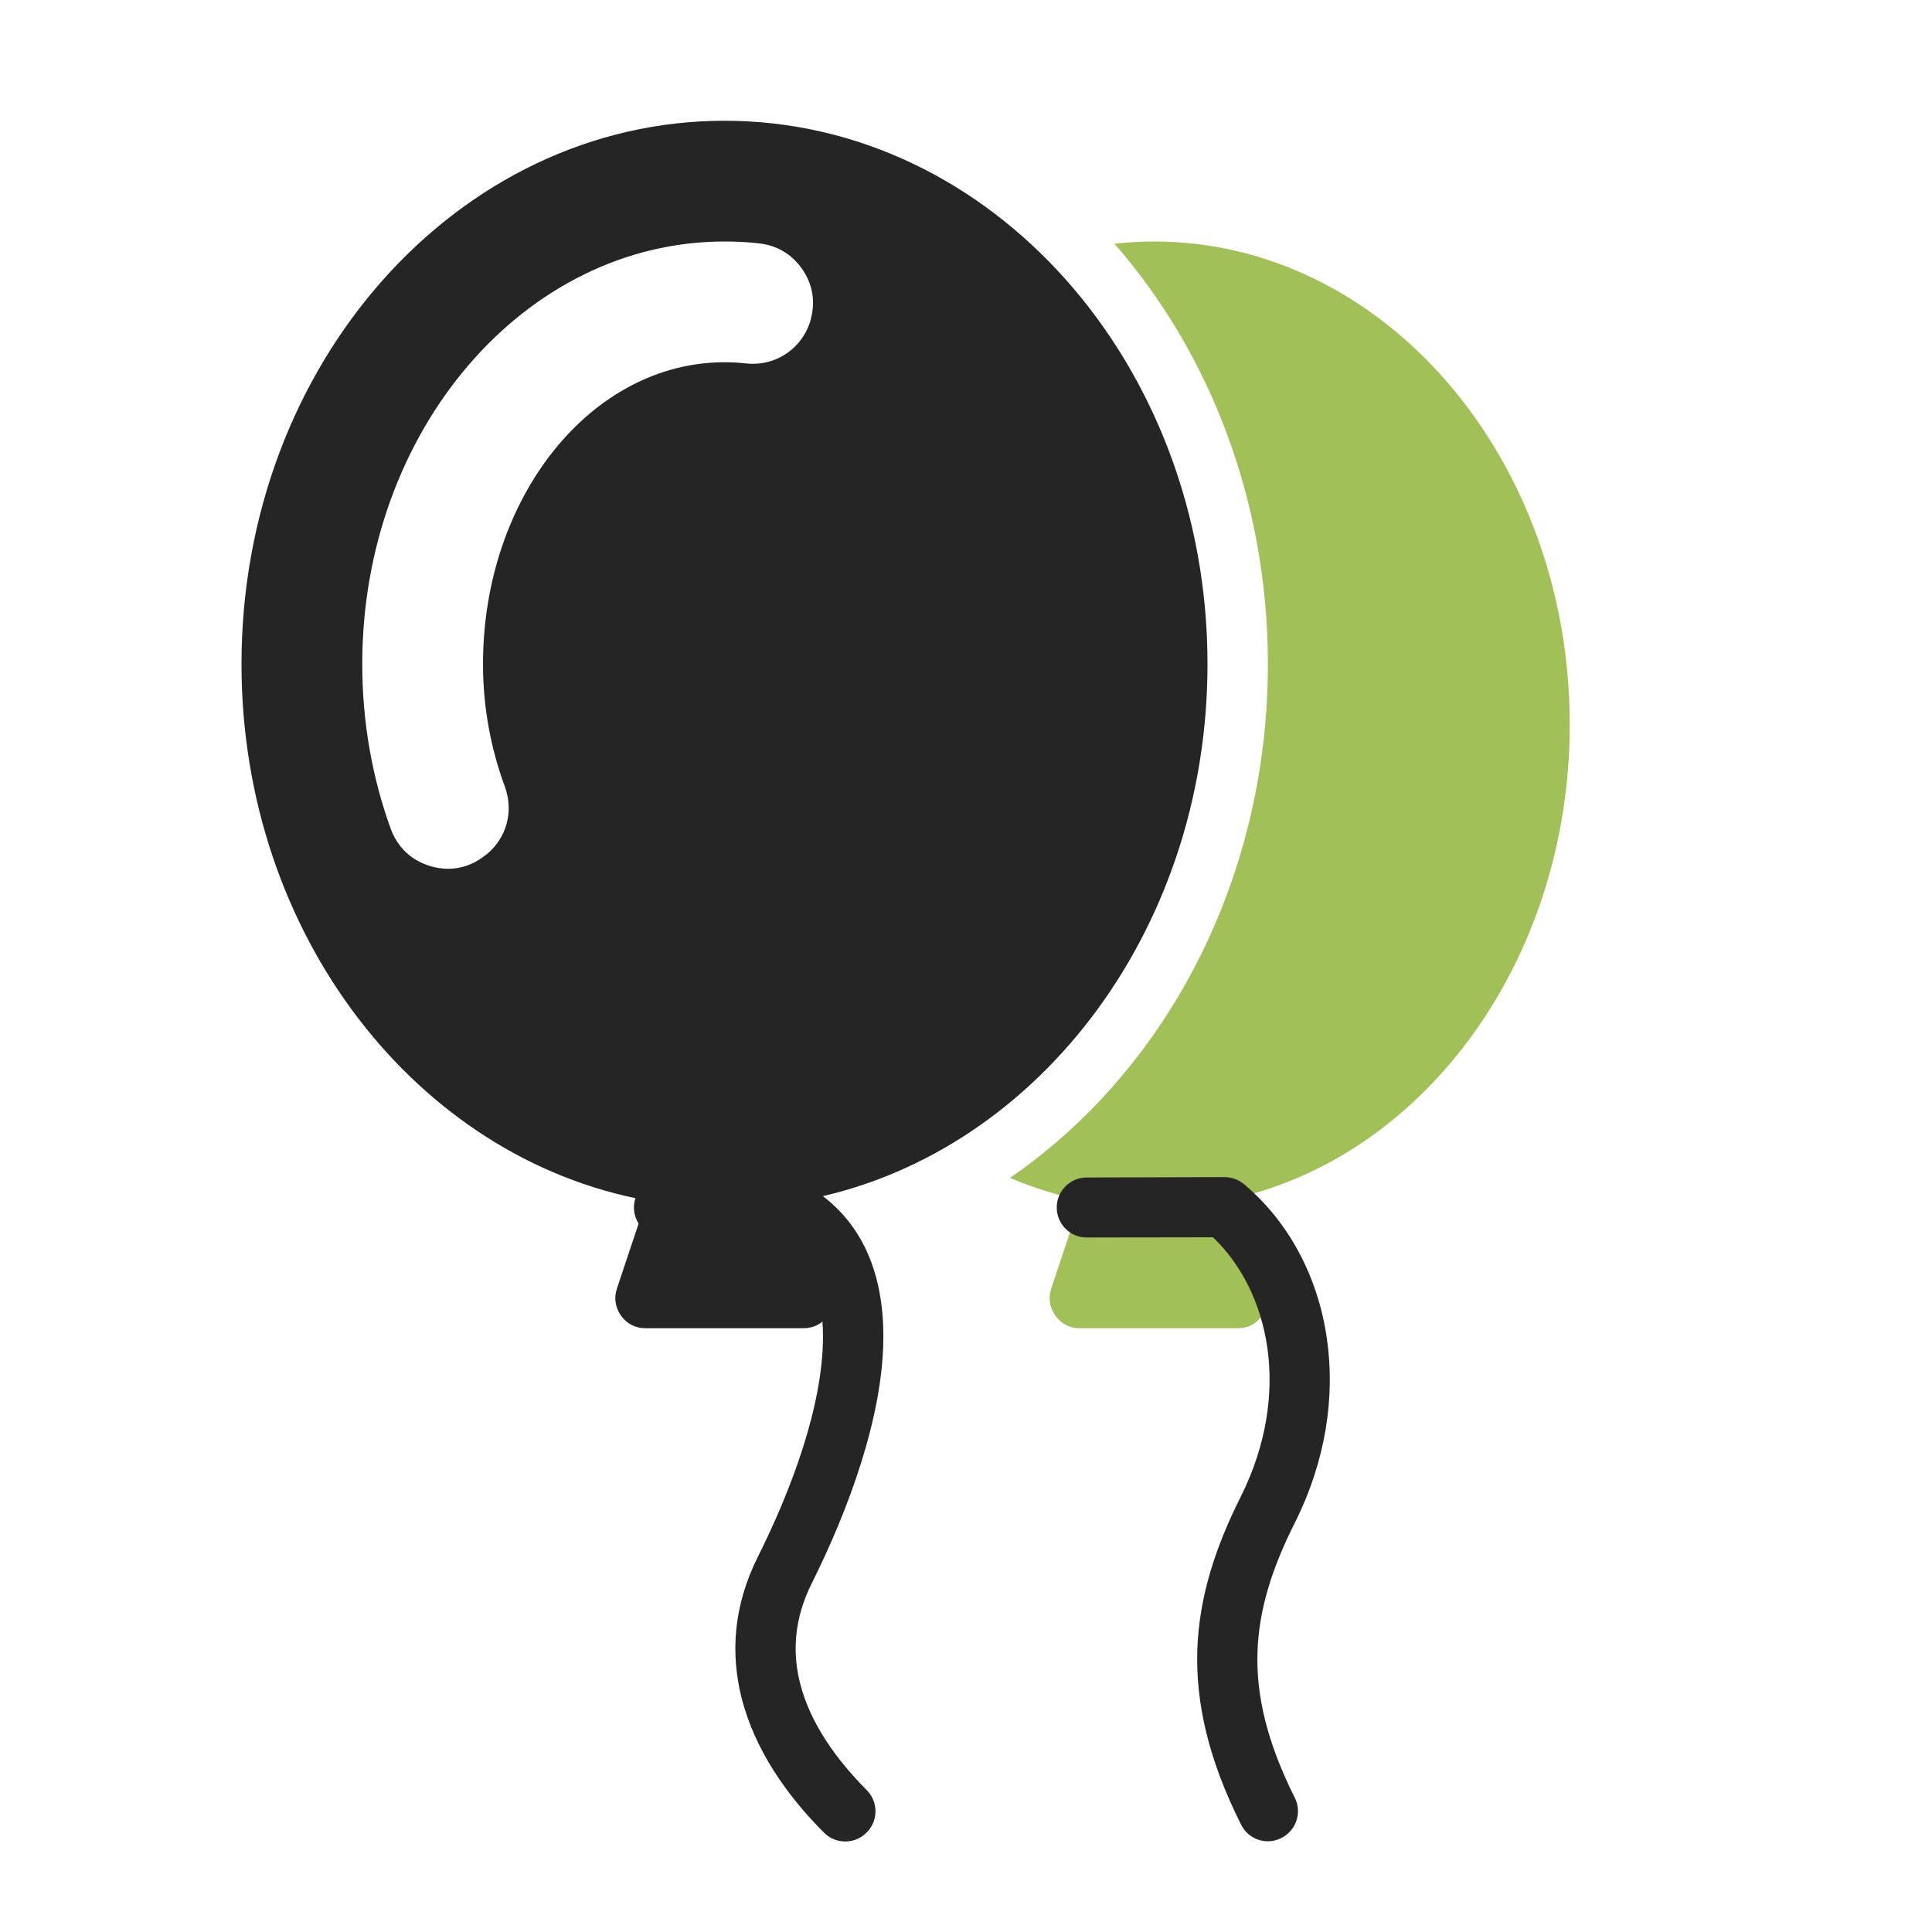 <?xml version="1.0" encoding="UTF-8"?>
<!DOCTYPE svg PUBLIC "-//W3C//DTD SVG 1.1//EN" "http://www.w3.org/Graphics/SVG/1.1/DTD/svg11.dtd">
<svg xmlns="http://www.w3.org/2000/svg" xml:space="preserve" width="1024px" height="1024px" shape-rendering="geometricPrecision" text-rendering="geometricPrecision" image-rendering="optimizeQuality" fill-rule="nonzero" clip-rule="evenodd" viewBox="0 0 10240 10240" xmlns:xlink="http://www.w3.org/1999/xlink">
	<title>balloons icon</title>
	<desc>balloons icon from the IconExperience.com O-Collection. Copyright by INCORS GmbH (www.incors.com).</desc>
	<path id="curve3" fill="#A1C057" d="M6116 1280c1217,0 2204,1146 2204,2560 0,1241 -760,2275 -1769,2510l160 479c17,51 9,101 -22,145 -31,43 -76,66 -129,66l-836 0c-54,0 -99,-23 -130,-66 -31,-44 -39,-94 -22,-145l156 -468c-129,-27 -254,-67 -375,-118 821,-564 1367,-1573 1367,-2723 0,-866 -310,-1652 -813,-2228 68,-8 138,-12 209,-12z"/>
	<path id="curve2" fill="#252525" d="M5760 6559c-88,0 -159,-71 -159,-159 0,-88 71,-159 159,-159l730 -2c39,0 75,14 103,37l0 0c236,198 393,489 440,821 44,304 -5,644 -170,974 -117,232 -190,452 -198,683 -8,231 50,480 198,775 39,78 7,174 -72,213 -78,40 -174,8 -213,-71 -173,-345 -241,-644 -232,-927 10,-283 96,-544 232,-815 134,-269 174,-543 139,-787 -34,-233 -135,-438 -288,-584l-669 1z"/>
	<path id="curve1" fill="#252525" d="M3840 640c1414,0 2560,1289 2560,2880 0,1432 -929,2620 -2146,2842l156 467c17,51 9,101 -22,145 -31,43 -77,66 -130,66l-836 0c-53,0 -99,-23 -130,-66 -31,-44 -39,-94 -22,-145l156 -467c-1217,-222 -2146,-1410 -2146,-2842 0,-1591 1146,-2880 2560,-2880zm0 640c-1060,0 -1920,1003 -1920,2240 0,310 54,605 151,873 37,100 112,170 215,199 102,29 203,8 286,-59l4 -2c109,-88 148,-229 100,-361 -73,-198 -116,-417 -116,-650 0,-884 573,-1600 1280,-1600 38,0 75,2 112,6 160,19 308,-83 347,-240l0 -1c23,-92 7,-181 -48,-260 -55,-78 -132,-124 -227,-135 -61,-7 -122,-10 -184,-10z"/>
	<path id="curve0" fill="#252525" d="M3520 6560c-88,0 -160,-72 -160,-160 0,-88 72,-160 160,-160l640 0c33,0 63,10 88,26 317,173 434,473 434,818 0,425 -188,924 -379,1307 -94,187 -104,365 -63,528 53,214 194,408 353,568 63,62 63,164 0,226 -62,63 -164,63 -226,0 -195,-195 -367,-438 -437,-716 -58,-233 -44,-485 88,-748 174,-348 344,-796 344,-1165 0,-223 -66,-415 -243,-524l-599 0z"/>
</svg>

